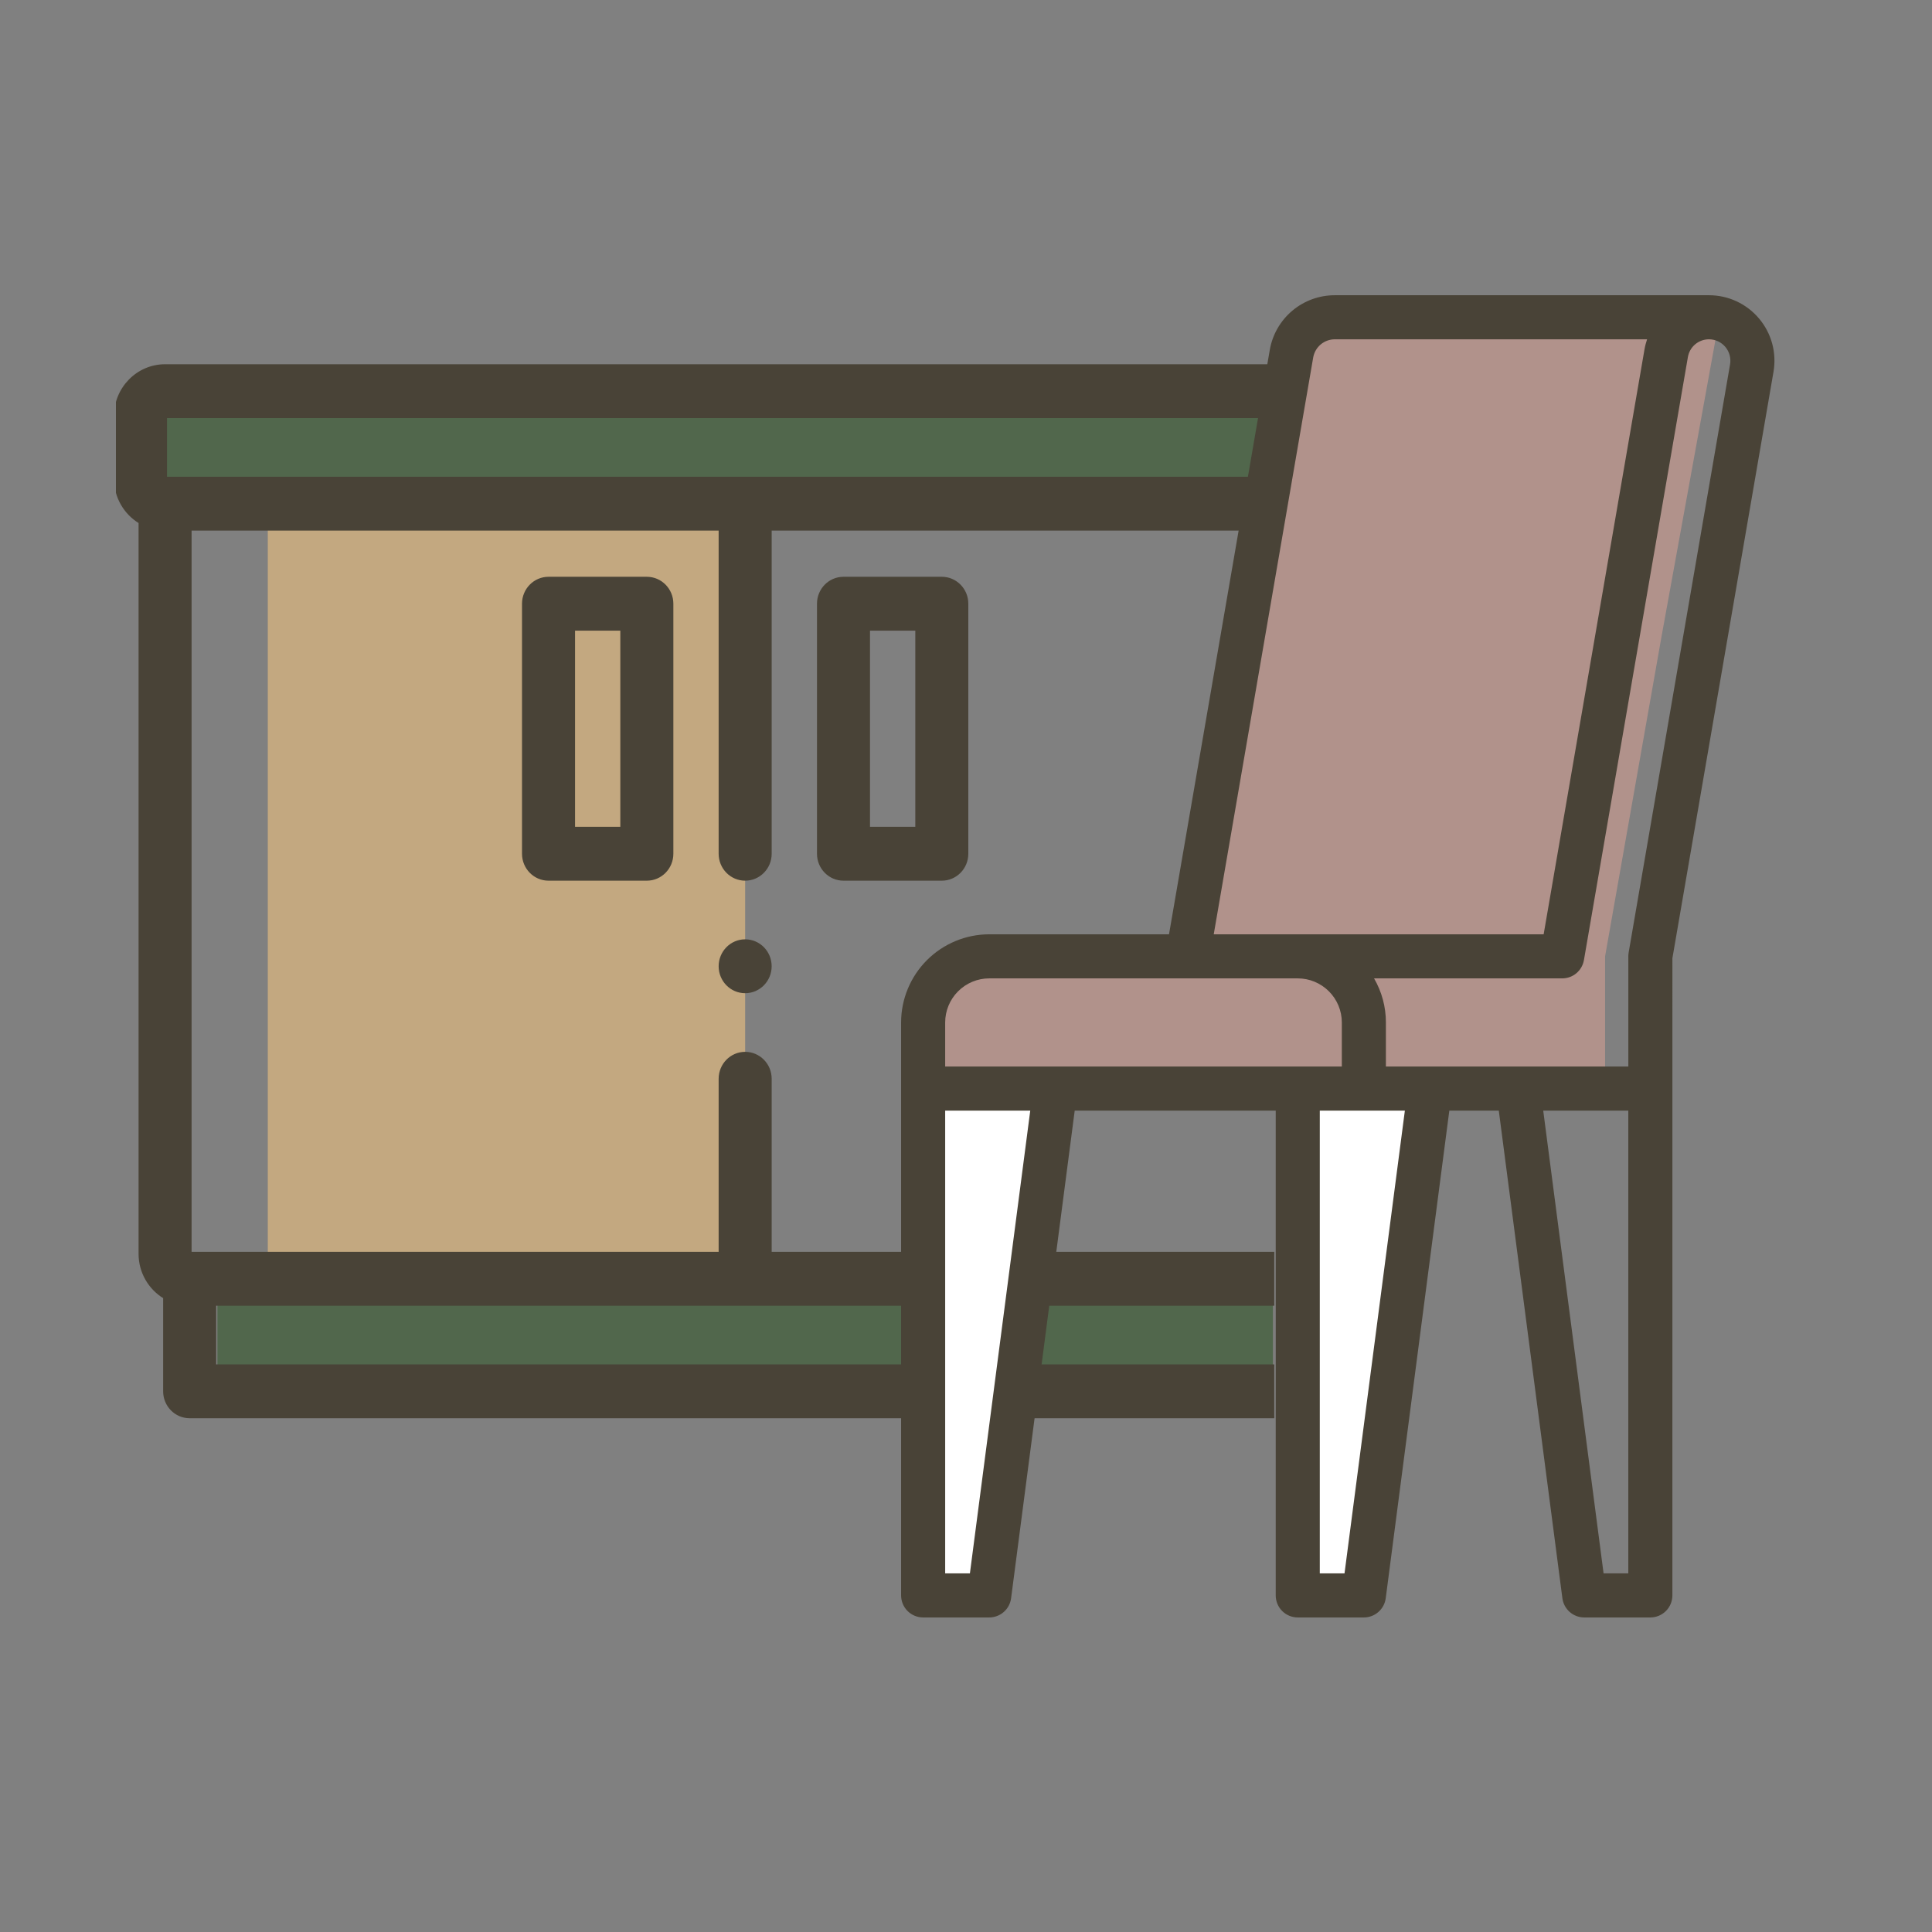 <svg width="100" height="100" viewBox="0 0 100 100" fill="none" xmlns="http://www.w3.org/2000/svg">
<rect x="0" y="0" width="100" height="100" fill="#808080" stroke="none"/>
<g clip-path="url(#clip0)">
<rect x="13.861" y="26.477" width="24.708" height="39.308" fill="#DBB680" fill-opacity="0.73"/>
<rect x="11.252" y="65.368" width="54.632" height="7.481" fill="#2D5524" fill-opacity="0.56"/>
<rect x="7.049" y="19.412" width="63.037" height="7.481" fill="#2D5524" fill-opacity="0.56"/>
<path d="M68.594 18.903H8.544C7.113 18.903 5.95 20.087 5.95 21.541V24.777C5.95 25.74 6.462 26.583 7.222 27.043V64.896C7.222 65.86 7.734 66.702 8.494 67.163V72.014C8.494 72.756 9.086 73.358 9.817 73.358H67.322C68.053 73.358 68.644 72.756 68.644 72.014V67.163C69.404 66.702 69.916 65.86 69.916 64.896V27.043C70.677 26.583 71.188 25.74 71.188 24.777V21.541C71.189 20.087 70.025 18.903 68.594 18.903ZM68.544 21.591V24.727H8.594L8.594 21.591H68.544ZM67.272 64.846H39.892V55.837C39.892 55.096 39.3 54.493 38.569 54.493C37.838 54.493 37.247 55.096 37.247 55.837V64.846H9.867V27.415H37.247V44.19C37.247 44.931 37.838 45.534 38.569 45.534C39.3 45.534 39.892 44.931 39.892 44.19V27.415H67.272V64.846ZM11.139 70.67V67.534H65.999V70.67H11.139Z" fill="#494337" stroke="#494337" stroke-width="0.1"/>
<path d="M43.659 45.534H48.748C49.479 45.534 50.07 44.931 50.07 44.19V31.248C50.07 30.506 49.479 29.904 48.748 29.904H43.659C42.928 29.904 42.337 30.506 42.337 31.248V44.19C42.337 44.931 42.928 45.534 43.659 45.534ZM44.981 32.592H47.426V42.845H44.981V32.592Z" fill="#494337" stroke="#494337" stroke-width="0.1"/>
<path d="M33.48 29.904H28.391C27.66 29.904 27.069 30.506 27.069 31.248V44.19C27.069 44.931 27.66 45.534 28.391 45.534H33.48C34.211 45.534 34.803 44.931 34.803 44.19V31.248C34.803 30.506 34.211 29.904 33.48 29.904ZM32.158 42.845H29.714V32.592H32.158V42.845Z" fill="#494337" stroke="#494337" stroke-width="0.1"/>
<path d="M38.569 48.669C37.838 48.669 37.247 49.272 37.247 50.014C37.247 50.755 37.838 51.358 38.569 51.358C39.3 51.358 39.891 50.755 39.891 50.014V50.013C39.891 49.271 39.3 48.669 38.569 48.669Z" fill="#494337" stroke="#494337" stroke-width="0.1"/>
</g>
<path d="M48.115 82.069V57.923V56.8H54.292C54.854 56.8 50.923 81.508 50.361 81.508C49.912 81.508 48.677 81.882 48.115 82.069Z" fill="white"/>
<path d="M67.768 82.631V57.948V56.8H74.447C75.054 56.8 70.804 82.057 70.196 82.057C69.711 82.057 68.375 82.439 67.768 82.631Z" fill="white"/>
<path d="M48.115 82.069V57.923V56.8H54.292C54.854 56.8 50.923 81.508 50.361 81.508C49.912 81.508 48.677 81.882 48.115 82.069Z" fill="white"/>
<path d="M67.019 16.893H88.919L85.999 32.953L83.079 49.5V55.34H59.232H48.526L48.039 51.933L49.986 50.473L61.666 49.5L67.019 16.893Z" fill="#B1928B"/>
<path d="M91.048 16.487C90.73 16.109 90.333 15.805 89.886 15.597C89.438 15.388 88.95 15.281 88.456 15.281H69.093C68.286 15.28 67.504 15.564 66.887 16.084C66.27 16.604 65.857 17.326 65.722 18.122L60.508 48.359H51.203C49.993 48.361 48.834 48.842 47.978 49.697C47.123 50.553 46.642 51.712 46.641 52.922V82.578C46.641 82.881 46.761 83.171 46.975 83.385C47.189 83.599 47.479 83.719 47.781 83.719H51.203C51.48 83.719 51.748 83.618 51.956 83.435C52.164 83.252 52.298 83 52.334 82.726L55.627 57.484H66.031V82.578C66.031 82.881 66.151 83.171 66.365 83.385C66.579 83.599 66.869 83.719 67.172 83.719H70.594C70.871 83.719 71.138 83.618 71.346 83.435C71.554 83.252 71.689 83 71.725 82.726L75.017 57.484H77.577L80.869 82.726C80.905 83 81.039 83.252 81.247 83.435C81.456 83.618 81.723 83.719 82 83.719H85.422C85.724 83.719 86.014 83.599 86.228 83.385C86.442 83.171 86.562 82.881 86.562 82.578L86.563 49.598L91.796 19.246C91.88 18.76 91.857 18.26 91.728 17.783C91.599 17.307 91.366 16.864 91.048 16.487ZM67.97 18.509C68.015 18.244 68.153 18.003 68.358 17.83C68.564 17.657 68.824 17.562 69.093 17.562H85.252C85.235 17.613 85.222 17.665 85.207 17.716C85.198 17.747 85.187 17.777 85.179 17.808C85.154 17.902 85.133 17.997 85.117 18.094L82.508 33.227L79.899 48.359H62.823L67.97 18.509ZM48.922 52.922C48.923 52.317 49.163 51.737 49.591 51.31C50.019 50.882 50.598 50.641 51.203 50.641H67.172C67.777 50.641 68.356 50.882 68.784 51.31C69.212 51.737 69.452 52.317 69.453 52.922V55.203H48.922V52.922ZM50.202 81.438H48.922V57.484H53.326L50.202 81.438ZM69.592 81.438H68.312V57.484H72.716L69.592 81.438ZM84.281 81.438H83.001L79.877 57.484H84.281V81.438ZM89.548 18.859L84.298 49.306C84.287 49.37 84.282 49.435 84.282 49.5V55.203H71.734V52.922C71.735 52.121 71.523 51.333 71.121 50.641H80.86C81.129 50.641 81.389 50.546 81.595 50.373C81.8 50.199 81.938 49.959 81.984 49.694L87.365 18.482C87.409 18.224 87.542 17.99 87.742 17.822C87.942 17.654 88.195 17.562 88.456 17.562C88.618 17.563 88.777 17.598 88.924 17.666C89.07 17.734 89.2 17.833 89.304 17.957C89.407 18.08 89.483 18.225 89.525 18.381C89.568 18.537 89.575 18.7 89.548 18.859Z" fill="#494337"/>
<defs>
<clipPath id="clip0">
<rect width="59.955" height="66.261" fill="white" transform="translate(6 13)"/>
</clipPath>
</defs>
</svg>
